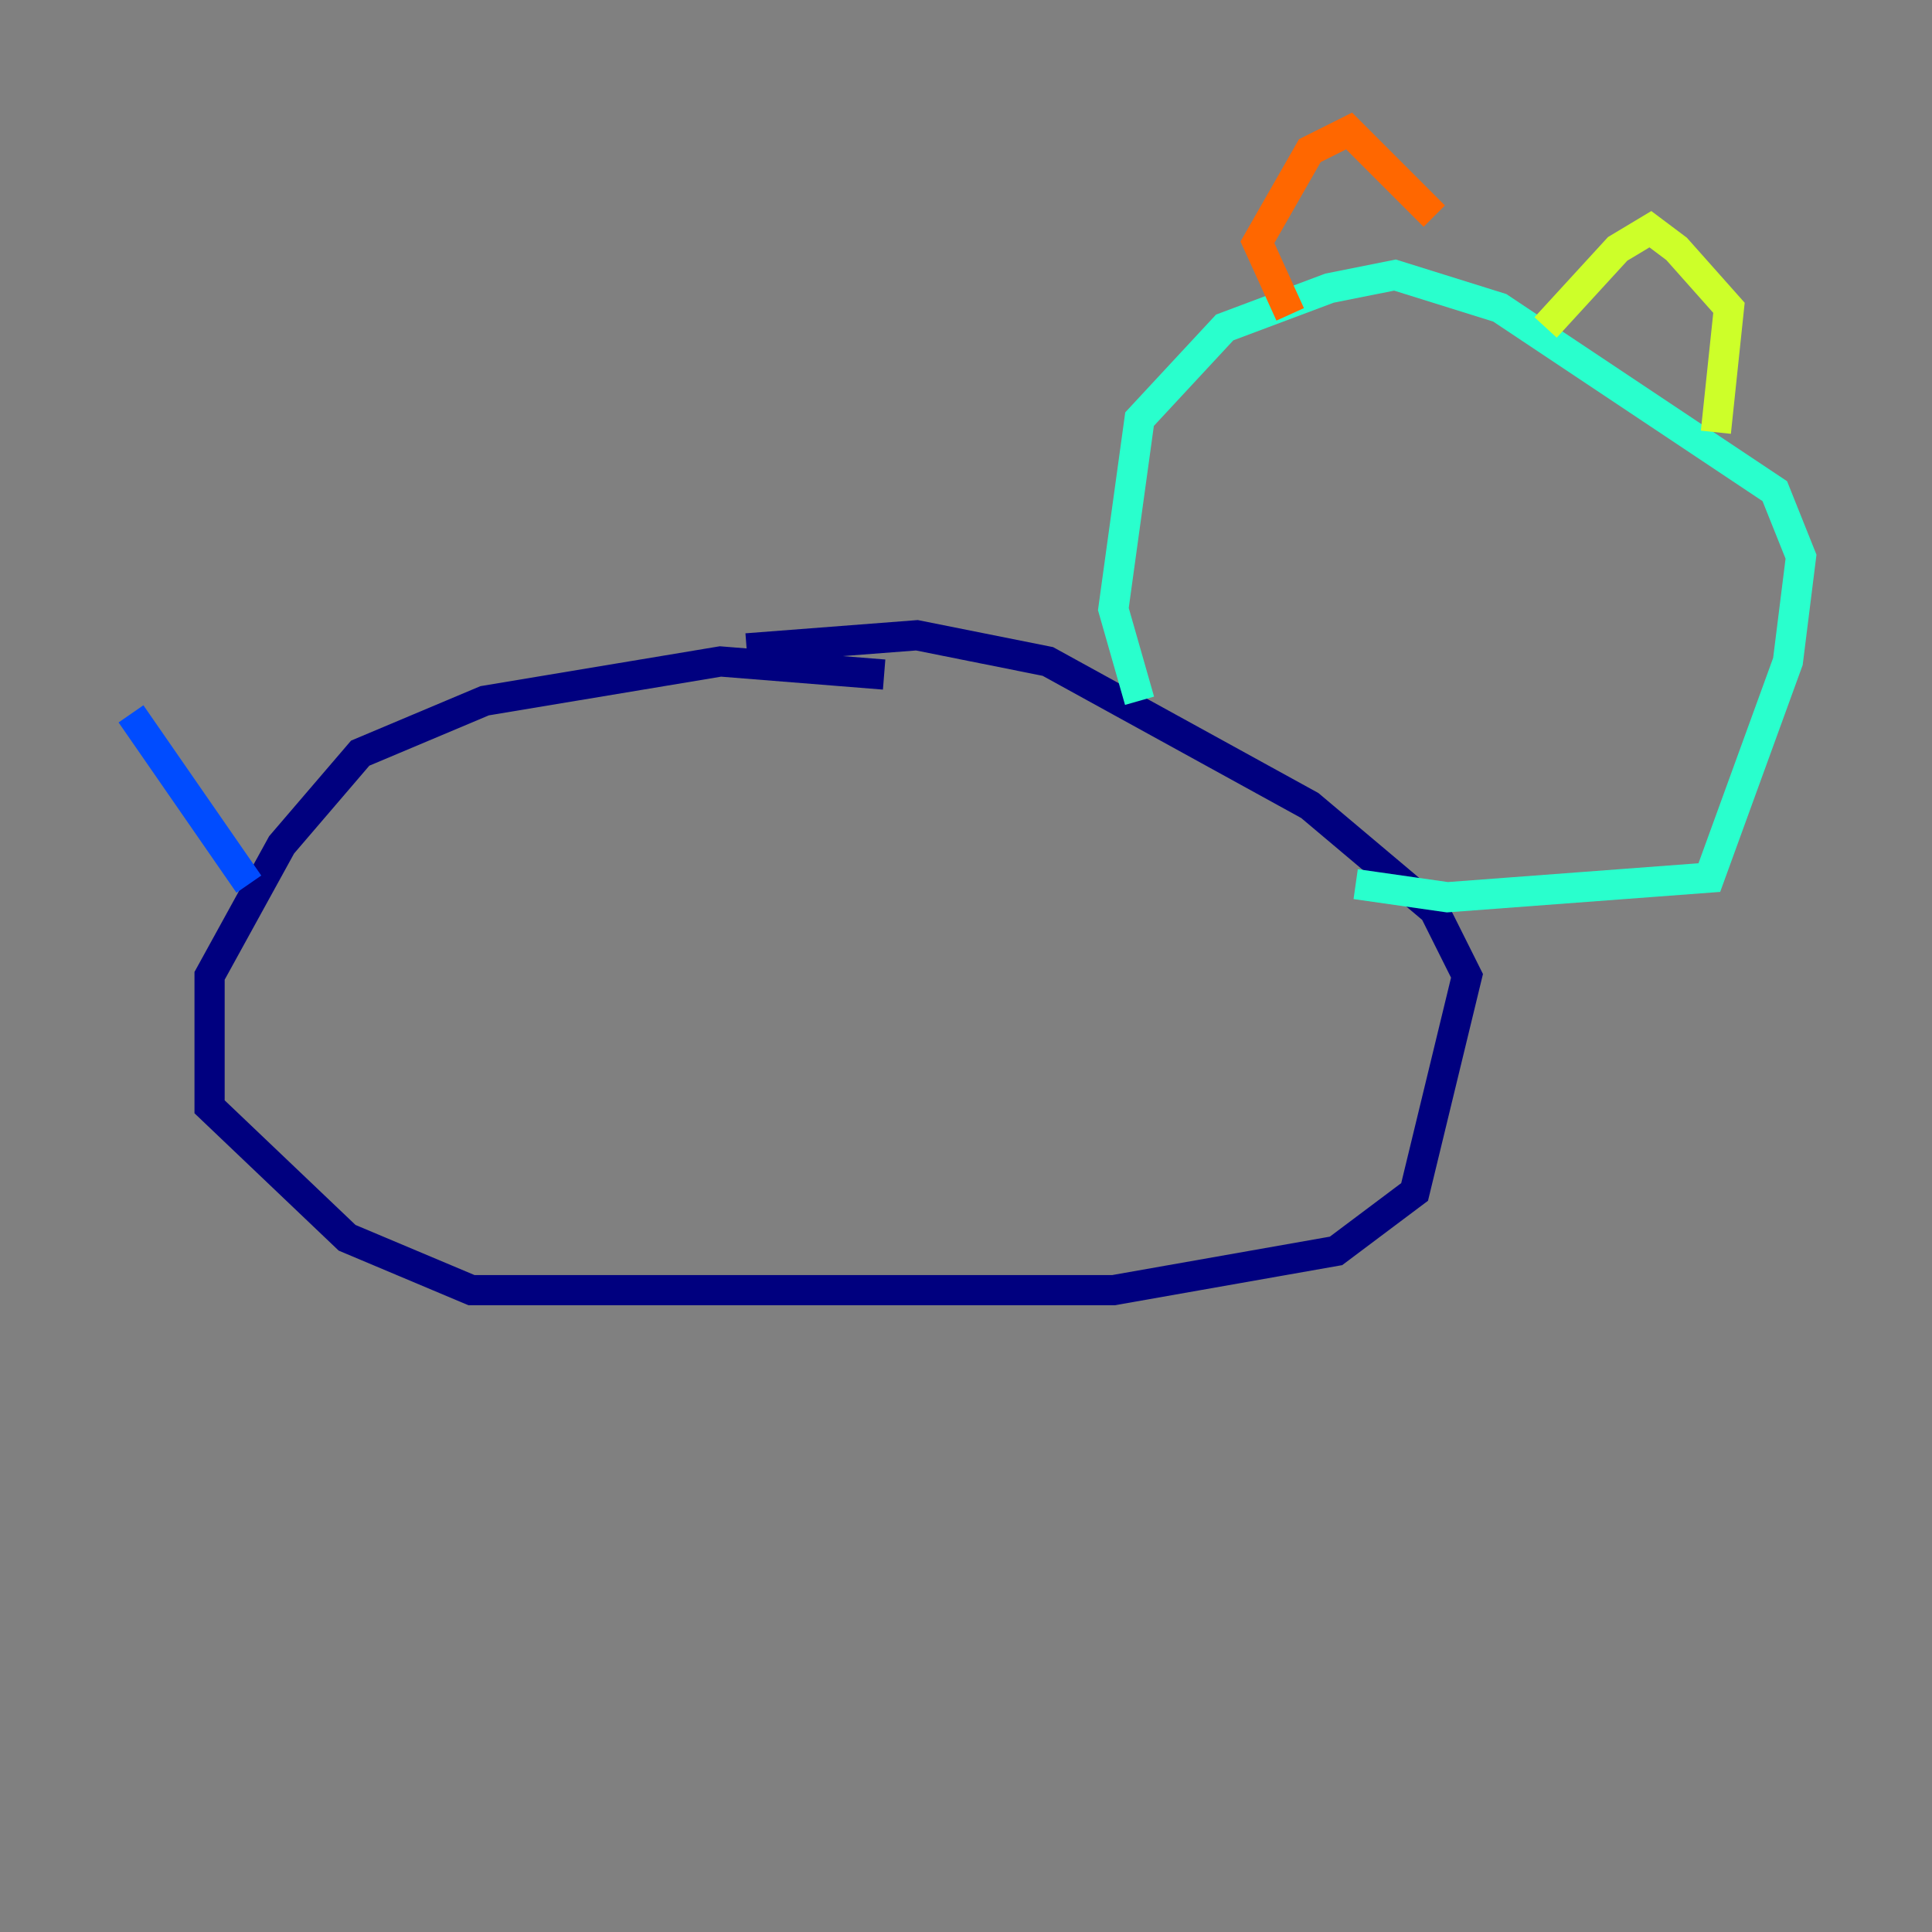 <?xml version="1.0" encoding="utf-8" ?>
<svg baseProfile="tiny" height="128" version="1.2" viewBox="0,0,128,128" width="128" xmlns="http://www.w3.org/2000/svg" xmlns:ev="http://www.w3.org/2001/xml-events" xmlns:xlink="http://www.w3.org/1999/xlink"><rect x="0" y="0" width="128" height="128" fill="#808080" stroke="none"/><defs /><polyline fill="none" points="58.576,44.691 47.729,43.824 32.108,46.427 23.864,49.898 18.658,55.973 13.885,64.651 13.885,73.329 22.997,82.007 31.241,85.478 73.763,85.478 88.515,82.875 93.722,78.969 97.193,64.651 95.024,60.312 86.78,53.37 69.424,43.824 60.746,42.088 49.464,42.956" stroke="#00007f" stroke-width="2" /><polyline fill="none" points="16.488,58.576 8.678,47.295" stroke="#004cff" stroke-width="2" /><polyline fill="none" points="89.817,58.576 95.891,59.444 113.248,58.142 118.454,43.824 119.322,36.881 117.586,32.542 99.363,20.393 92.42,18.224 88.081,19.091 81.139,21.695 75.498,27.77 73.763,40.352 75.498,46.427" stroke="#29ffcd" stroke-width="2" /><polyline fill="none" points="113.681,28.637 114.549,20.393 111.078,16.488 109.342,15.186 107.173,16.488 102.4,21.695" stroke="#cdff29" stroke-width="2" /><polyline fill="none" points="95.024,14.319 89.383,8.678 86.78,9.98 83.308,16.054 85.478,20.827" stroke="#ff6700" stroke-width="2" /><polyline fill="none" points="91.986,32.108 91.986,32.108" stroke="#7f0000" stroke-width="2" /></svg>